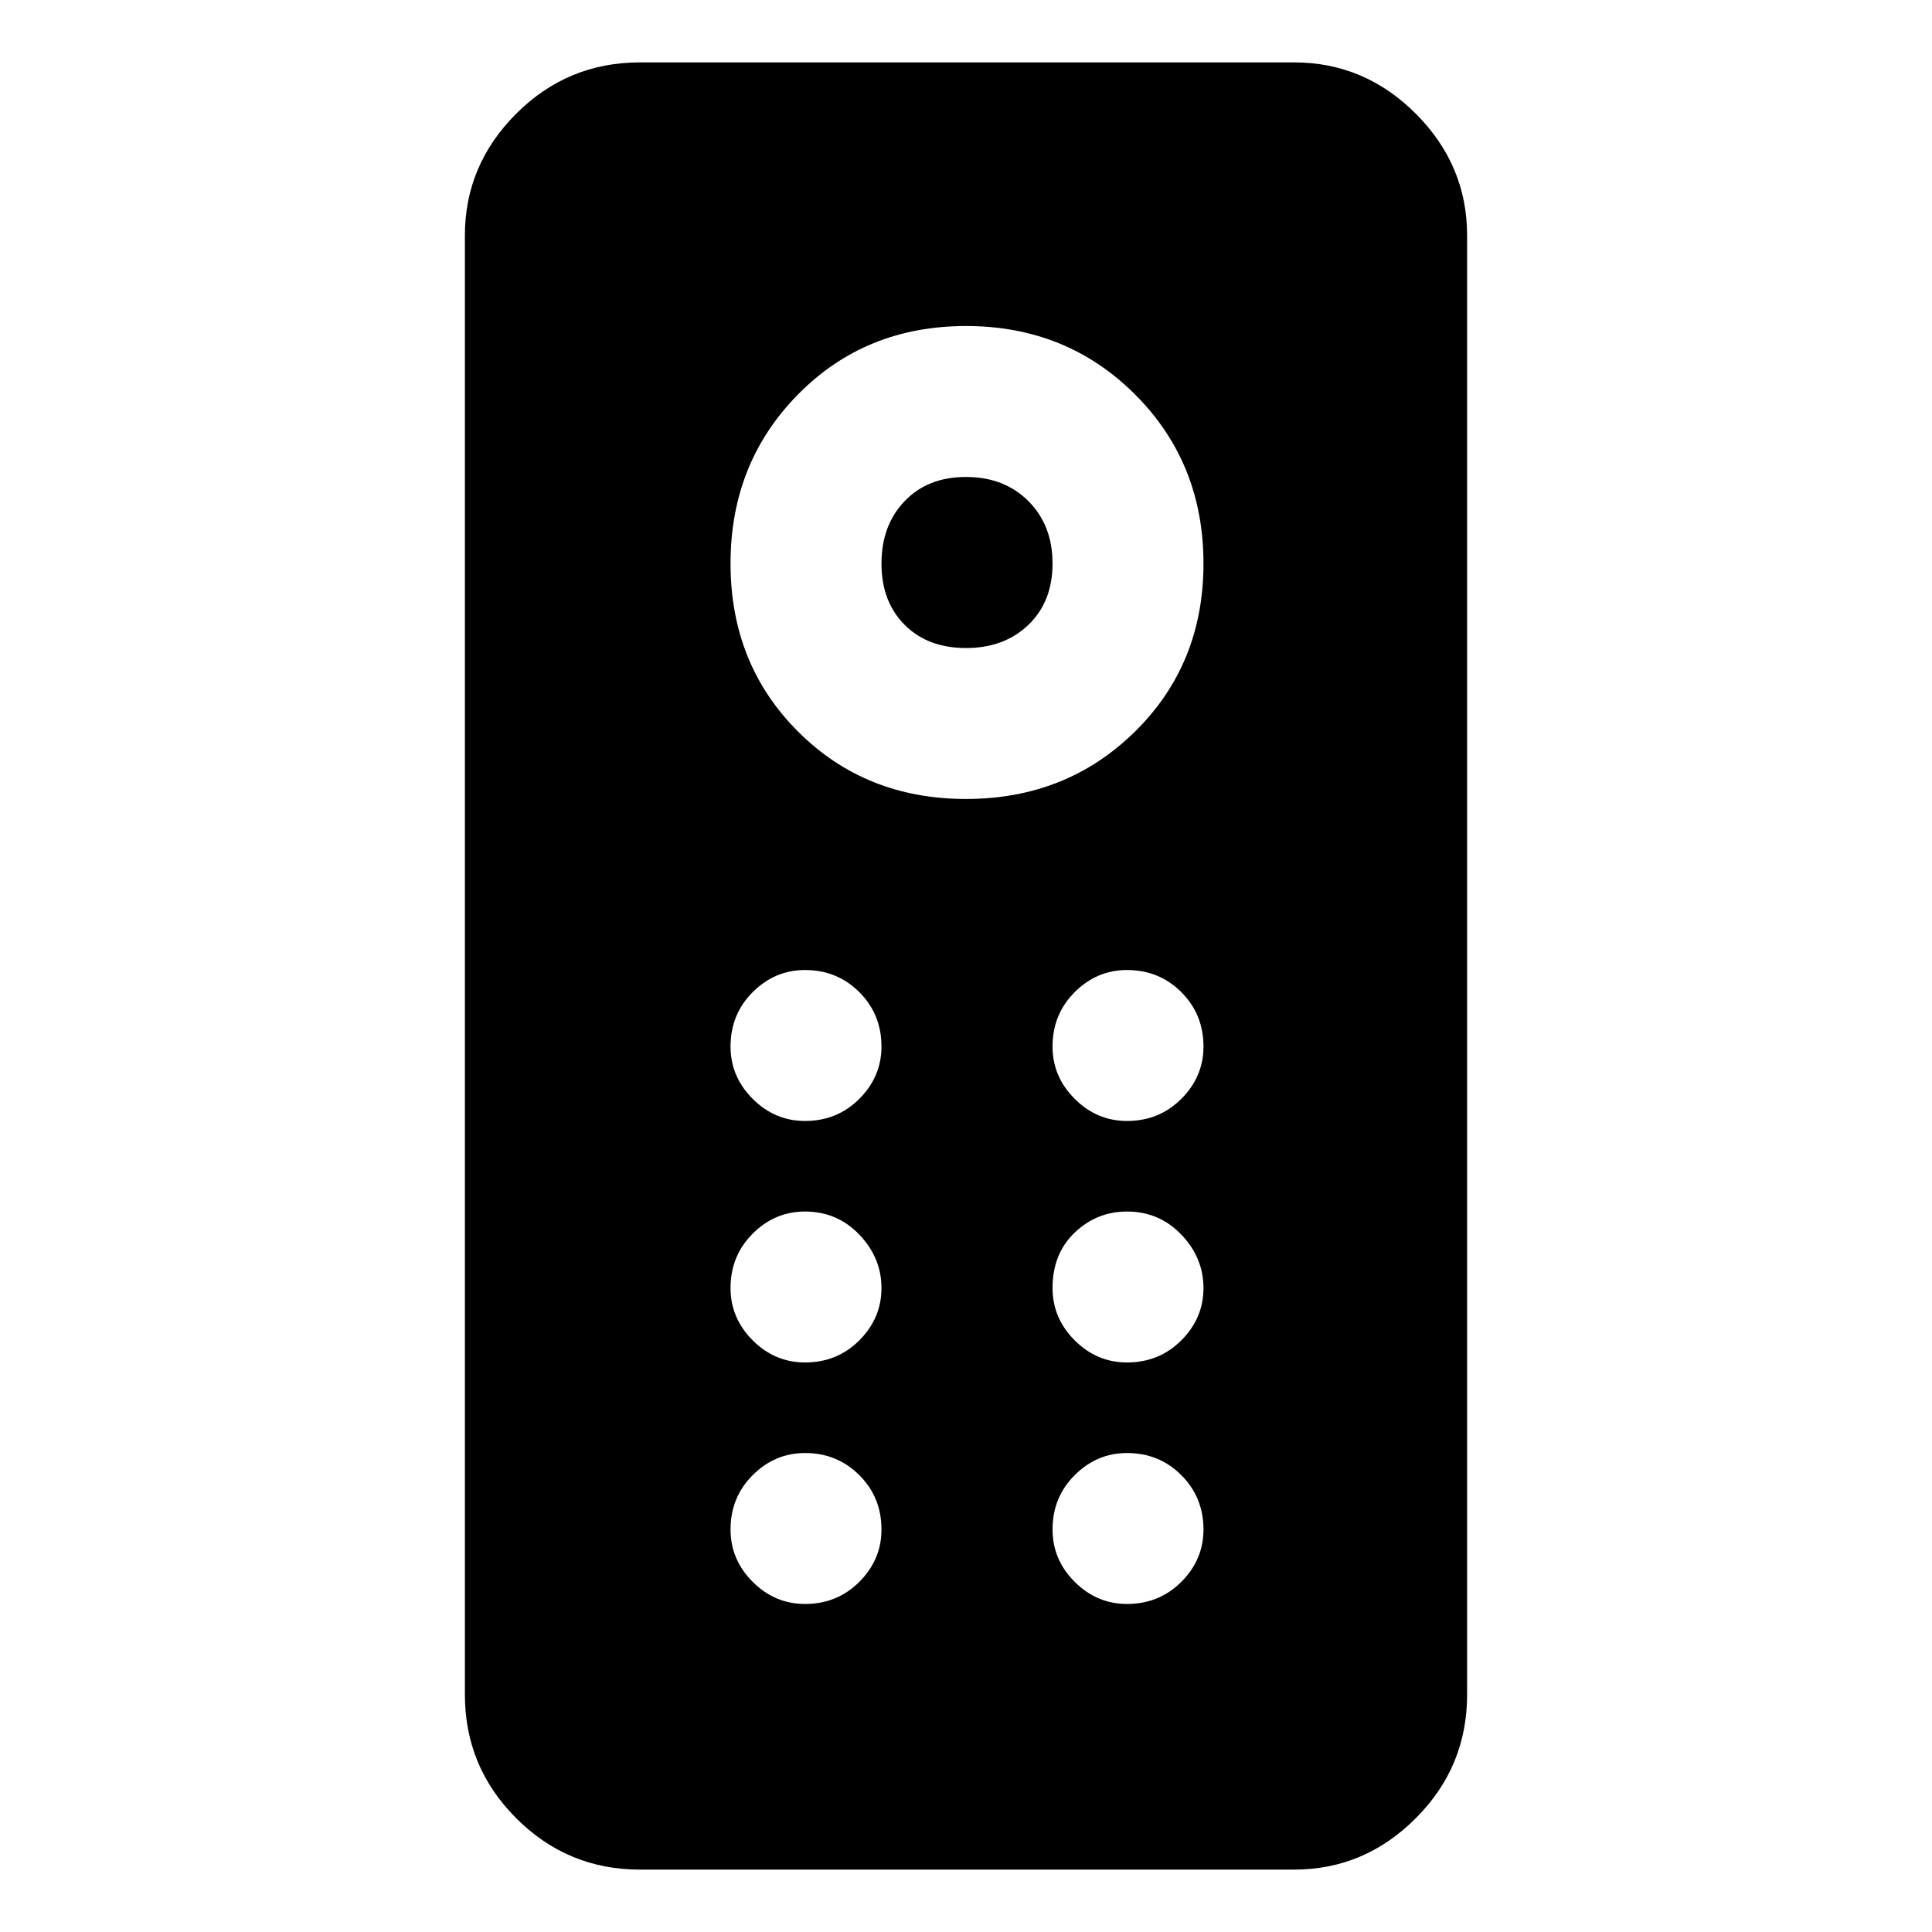 <svg xmlns="http://www.w3.org/2000/svg" height="24" width="24"><path d="M7.95 23.225q-.9 0-1.537-.638-.638-.637-.638-1.537V2.925q0-.875.638-1.513Q7.05.775 7.95.775h8.125q.875 0 1.512.637.638.638.638 1.513V21.05q0 .9-.638 1.537-.637.638-1.512.638ZM12 9.925q1.25 0 2.1-.838.85-.837.85-2.087 0-1.25-.85-2.1-.85-.85-2.1-.85t-2.087.85q-.838.85-.838 2.1t.838 2.087q.837.838 2.087.838Zm0-1.875q-.475 0-.762-.288-.288-.287-.288-.762 0-.475.288-.775.287-.3.762-.3.475 0 .775.3.3.3.3.775 0 .475-.3.762-.3.288-.775.288Zm-2 5.875q.4 0 .675-.275t.275-.65q0-.4-.275-.675T10 12.05q-.375 0-.65.275T9.075 13q0 .375.275.65t.65.275Zm4 0q.4 0 .675-.275t.275-.65q0-.4-.275-.675T14 12.05q-.375 0-.65.275t-.275.675q0 .375.275.65t.65.275Zm-4 3q.4 0 .675-.275t.275-.65q0-.375-.275-.663-.275-.287-.675-.287-.375 0-.65.275T9.075 16q0 .375.275.65t.65.275Zm4 0q.4 0 .675-.275t.275-.65q0-.375-.275-.663-.275-.287-.675-.287-.375 0-.65.262-.275.263-.275.688 0 .375.275.65t.65.275Zm-4 3q.4 0 .675-.275t.275-.65q0-.4-.275-.675T10 18.05q-.375 0-.65.275T9.075 19q0 .375.275.65t.65.275Zm4 0q.4 0 .675-.275t.275-.65q0-.4-.275-.675T14 18.05q-.375 0-.65.275t-.275.675q0 .375.275.65t.65.275Z"/></svg>